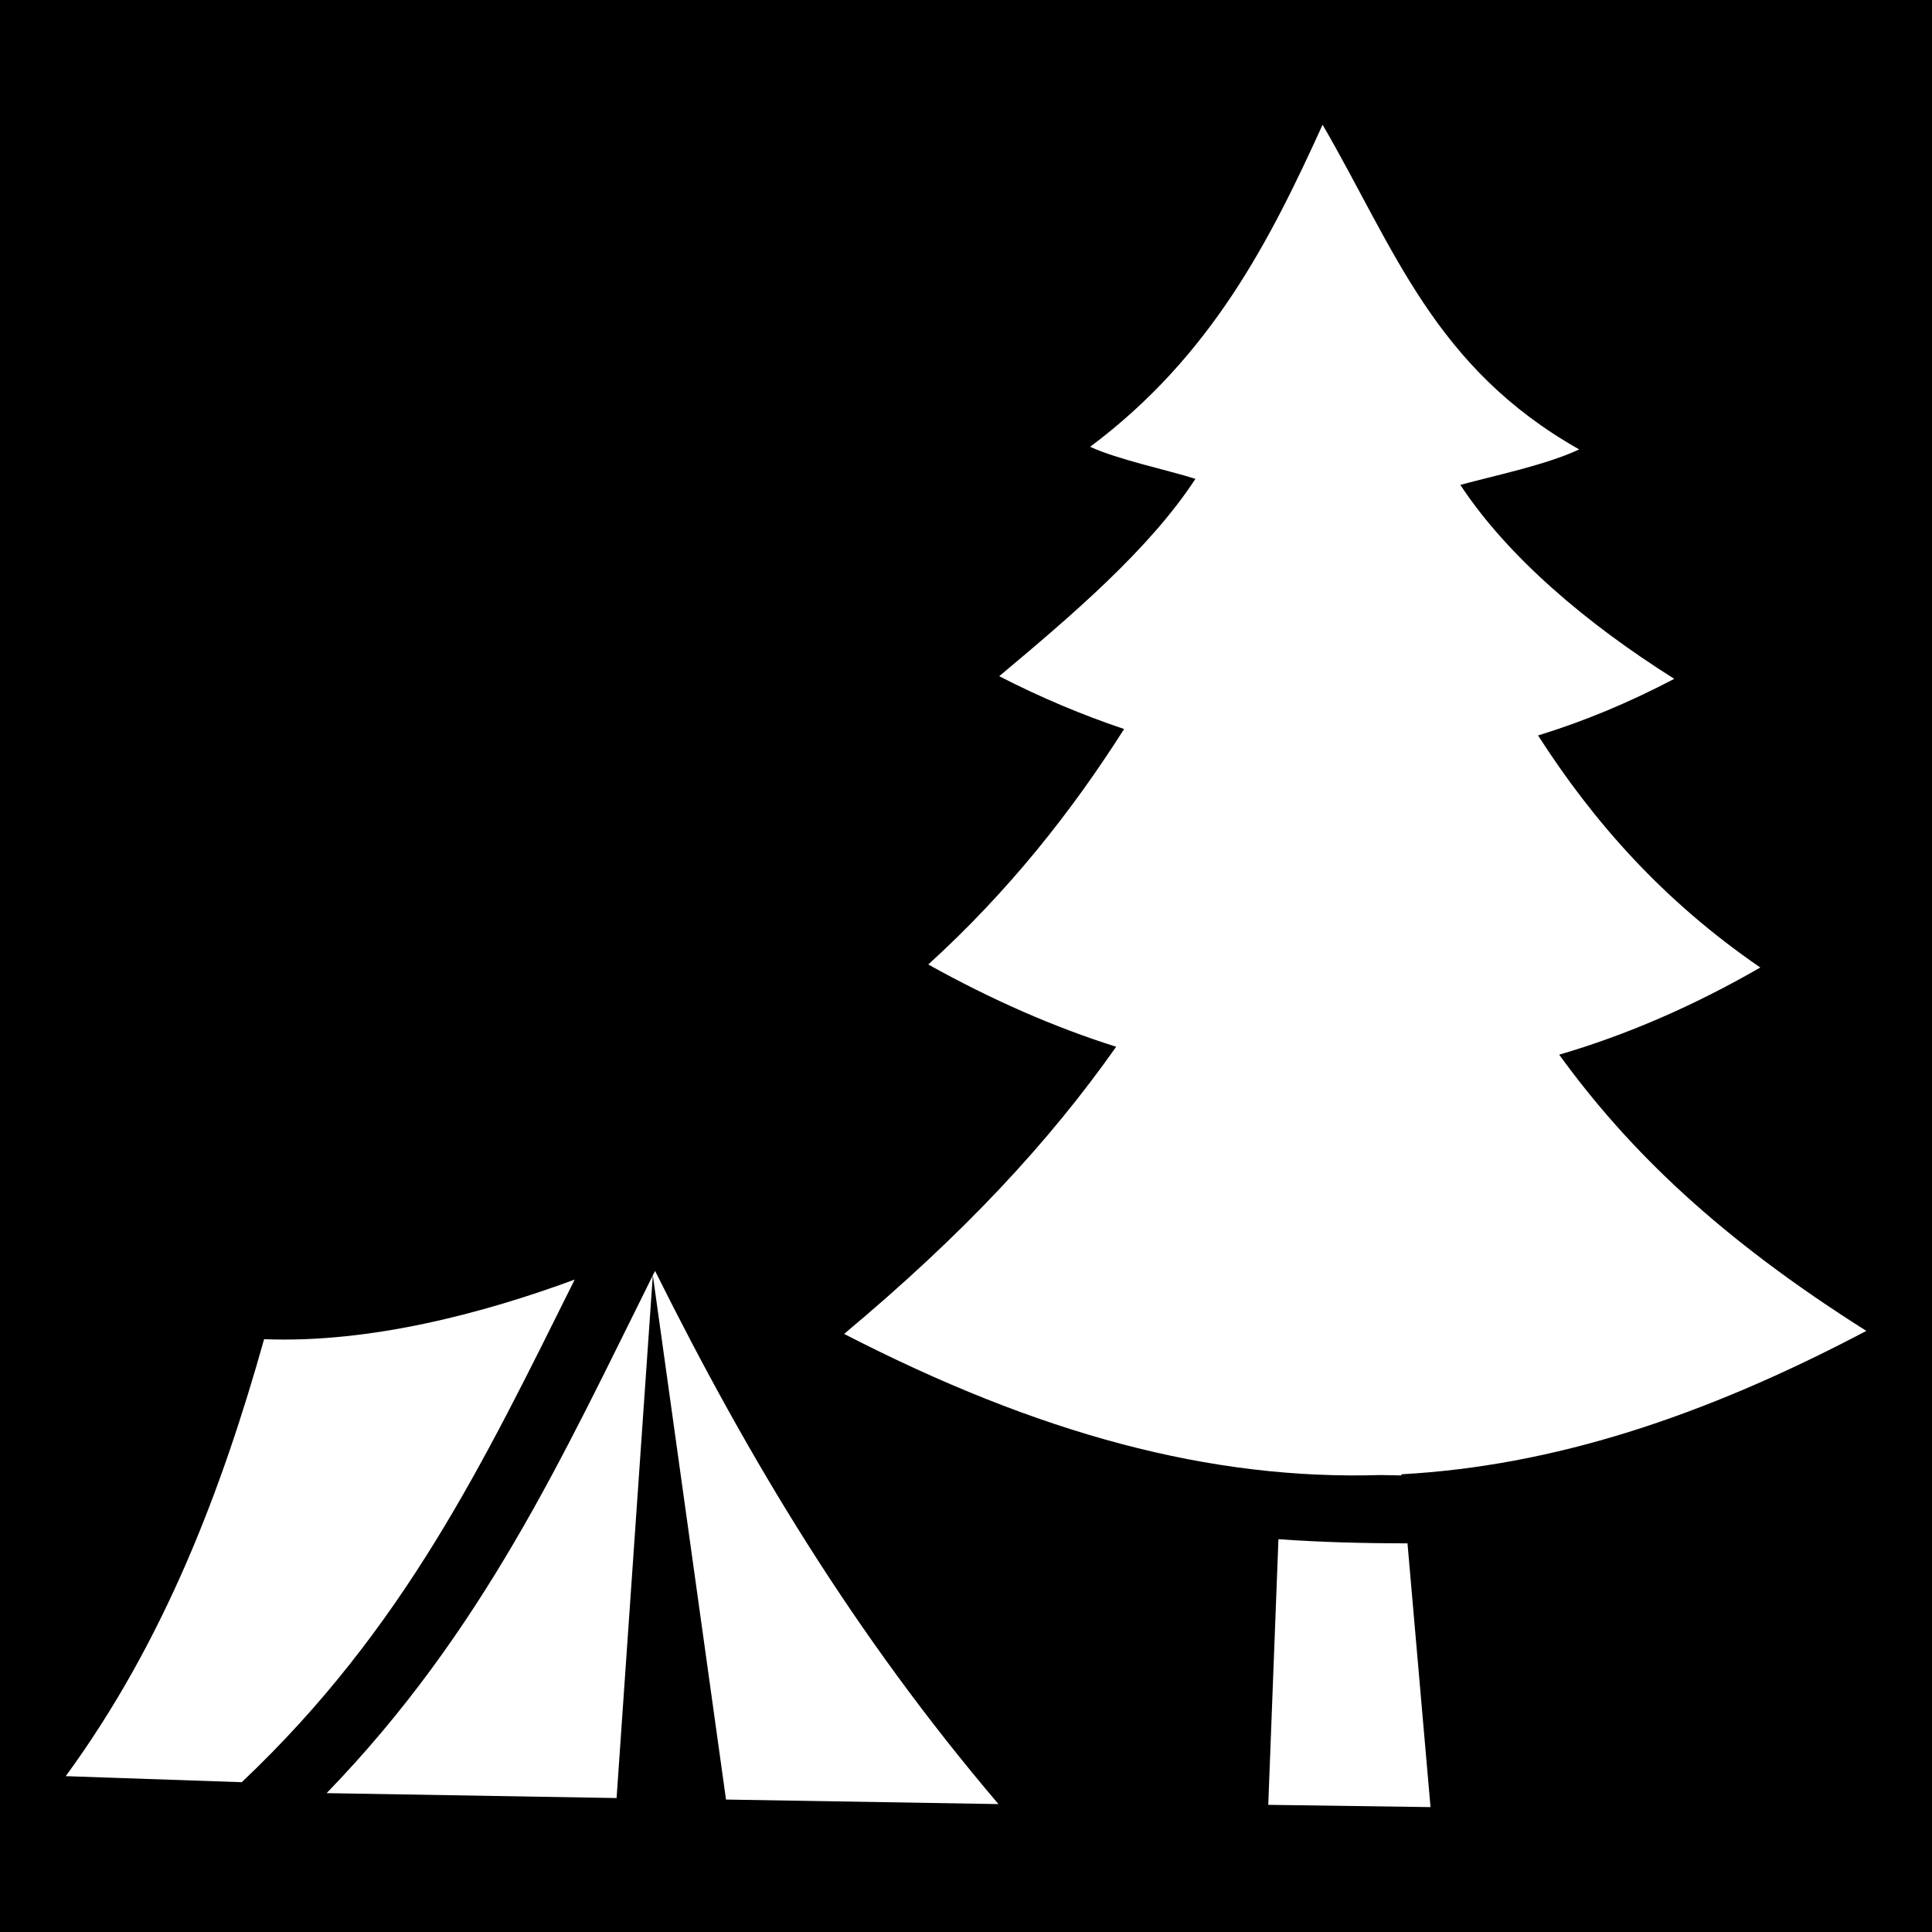 <svg xmlns="http://www.w3.org/2000/svg" viewBox="0 0 512 512"><path d="M0 0h512v512H0z"/><path fill="#fff" d="M350.5 33.05c-13.9 30.58-29.4 61.29-61.6 85.35 7.3 3.4 20.7 6.2 27.9 8.5-12.2 18.7-33 36.4-52 52.3 11.1 5.7 22.1 10.3 33.1 14-14.1 22.2-30.9 43.3-51.9 62.4 16.7 9.3 33.3 16.6 49.8 21.8-17.9 25.4-40.4 49.6-72.1 76.1 51.5 26.5 97 38.8 142.2 37.4 1.8 0 3.7.1 5.5.1v-.3c39.9-2.2 79.6-15 123.2-38-38.8-24.5-62.9-47.7-81.4-73.2 17.8-5.2 35.6-12.9 53.3-23.1-25.8-17.7-44.2-38.6-58.9-61.5 12.1-3.7 24.1-8.7 36.1-15-23.2-14.6-44.1-32.3-56.7-51.4 8.8-2.4 22.8-5.3 31.5-9.4-38.5-21.76-48.9-53.16-68-86.05zM173.6 336.8c-.1.3-.4.8-.6 1.1l19.4 139 72.2 1.2c-38.2-44.9-66-91.1-91-141.3zm-.6 1.2c-23.8 47.8-44.8 94.2-86.44 137.2l76.84 1.3zm-20.7 1.1c-24.1 8.9-54.17 16.9-82.31 15.8-11.18 39.8-26.38 80-52.57 115.8l46.65 1.6c43.13-40.8 64.23-85 88.23-133.2zm186.5 68.8l-2.7 70.4 43 .6L373 409c-11.6 0-23.1-.3-34.2-1.1z"/></svg>